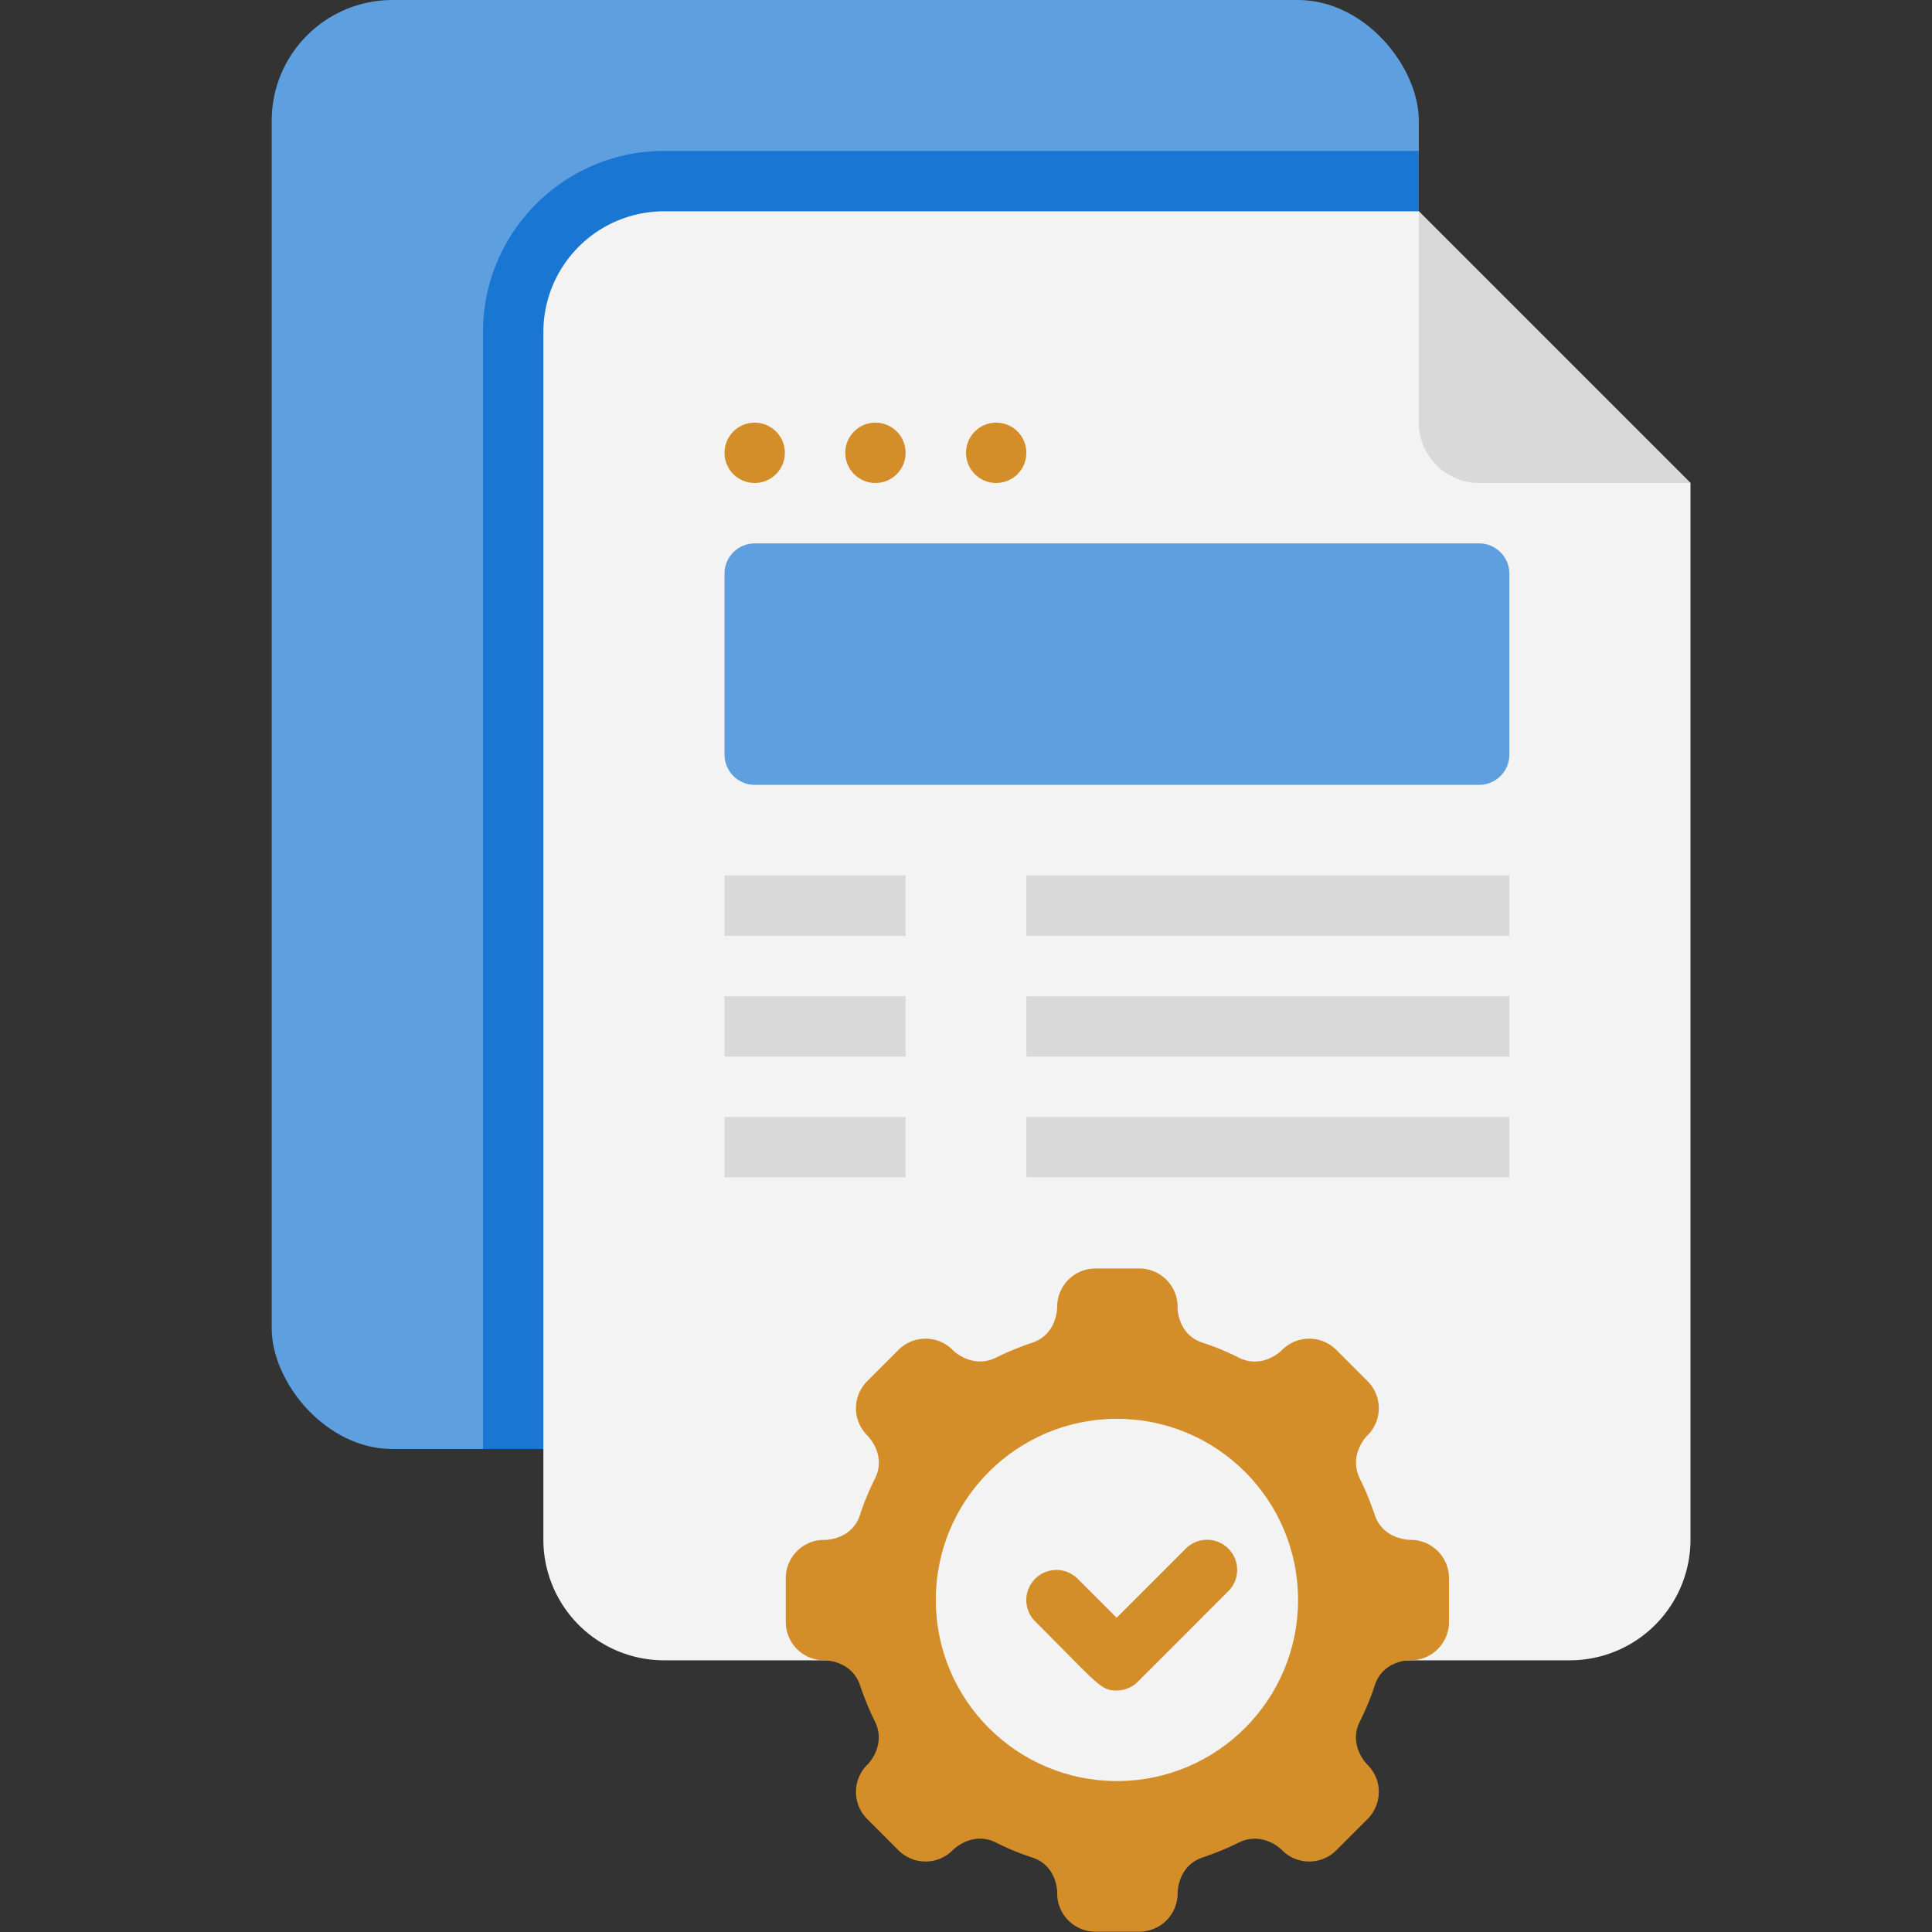 <svg xmlns="http://www.w3.org/2000/svg" viewBox="0 0 64 64" xmlns:v="https://vecta.io/nano"><rect x="0" y="0" width="64" height="64" fill="#333333" stroke="none"/><rect x="9" width="38" height="48" rx="4" fill="#5e9fdf"/><path d="M47 5v39a4 4 0 0 1-4 4H16V11c0-3.31 2.69-6 6-6h25z" fill="#1976d2"/><path d="M56 16v35a4 4 0 0 1-4 4H22a4 4 0 0 1-4-4V11a4 4 0 0 1 4-4h25l9 9z" fill="#f3f3f3"/><path d="M48 53.73v-1.45a1.27 1.27 0 0 0-1.27-1.27c-.19 0-.94-.08-1.19-.83-.14-.41-.3-.81-.49-1.19-.43-.87.35-1.54.25-1.44.5-.5.5-1.3 0-1.8l-1.03-1.03c-.5-.5-1.3-.5-1.8 0-.14.14-.73.61-1.44.25-.38-.19-.78-.36-1.19-.49-.92-.3-.83-1.34-.83-1.19a1.27 1.27 0 0 0-1.27-1.27h-1.45a1.27 1.27 0 0 0-1.27 1.27c0 .19-.08.94-.83 1.19-.41.14-.81.3-1.19.49-.87.43-1.54-.35-1.44-.25-.5-.5-1.3-.5-1.8 0l-1.03 1.03c-.5.5-.5 1.3 0 1.8.14.14.61.73.25 1.44-.19.38-.36.78-.49 1.19-.3.92-1.34.83-1.19.83a1.27 1.27 0 0 0-1.27 1.27v1.45A1.27 1.27 0 0 0 27.3 55c.19 0 .94.08 1.19.83.14.41.3.81.49 1.19.43.87-.35 1.54-.25 1.44-.5.5-.5 1.3 0 1.8l1.03 1.03c.5.5 1.3.5 1.8 0 .14-.14.73-.61 1.44-.25.38.19.78.36 1.19.49.92.3.83 1.34.83 1.19a1.27 1.27 0 0 0 1.27 1.27h1.45a1.27 1.27 0 0 0 1.27-1.27c0-.19.08-.94.83-1.19.41-.14.81-.3 1.19-.49.87-.43 1.54.35 1.44.25.5.5 1.3.5 1.8 0l1.03-1.03c.5-.5.5-1.3 0-1.8-.14-.14-.61-.73-.25-1.44.19-.38.36-.78.49-1.19.3-.92 1.34-.83 1.19-.83A1.27 1.27 0 0 0 48 53.73z" fill="#d38e2a"/><circle cx="37" cy="53" r="6" fill="#f3f3f3"/><path d="M25 19h24v6H25z" fill="#5e9fdf"/><path d="M37 56c-.54 0-.57-.15-2.71-2.29-.39-.39-.39-1.02 0-1.41s1.02-.39 1.41 0l1.29 1.29 2.29-2.29c.39-.39 1.02-.39 1.41 0s.39 1.02 0 1.41l-3 3a.98.98 0 0 1-.71.29z" fill="#d38e2a"/><path d="M49 26H25c-.55 0-1-.45-1-1v-6c0-.55.45-1 1-1h24c.55 0 1 .45 1 1v6c0 .55-.45 1-1 1zm-23-2h22v-4H26v4z" fill="#5e9fdf"/><path d="M56 16h-7c-1.1 0-2-.9-2-2V7l9 9zM24 29h6v2h-6zm10 0h16v2H34zm-10 4h6v2h-6zm10 0h16v2H34zm-10 4h6v2h-6zm10 0h16v2H34z" fill="#d9d9d9"/><g fill="#d38e2a"><circle cx="25" cy="15" r="1"/><circle cx="29" cy="15" r="1"/><circle cx="33" cy="15" r="1"/></g></svg>